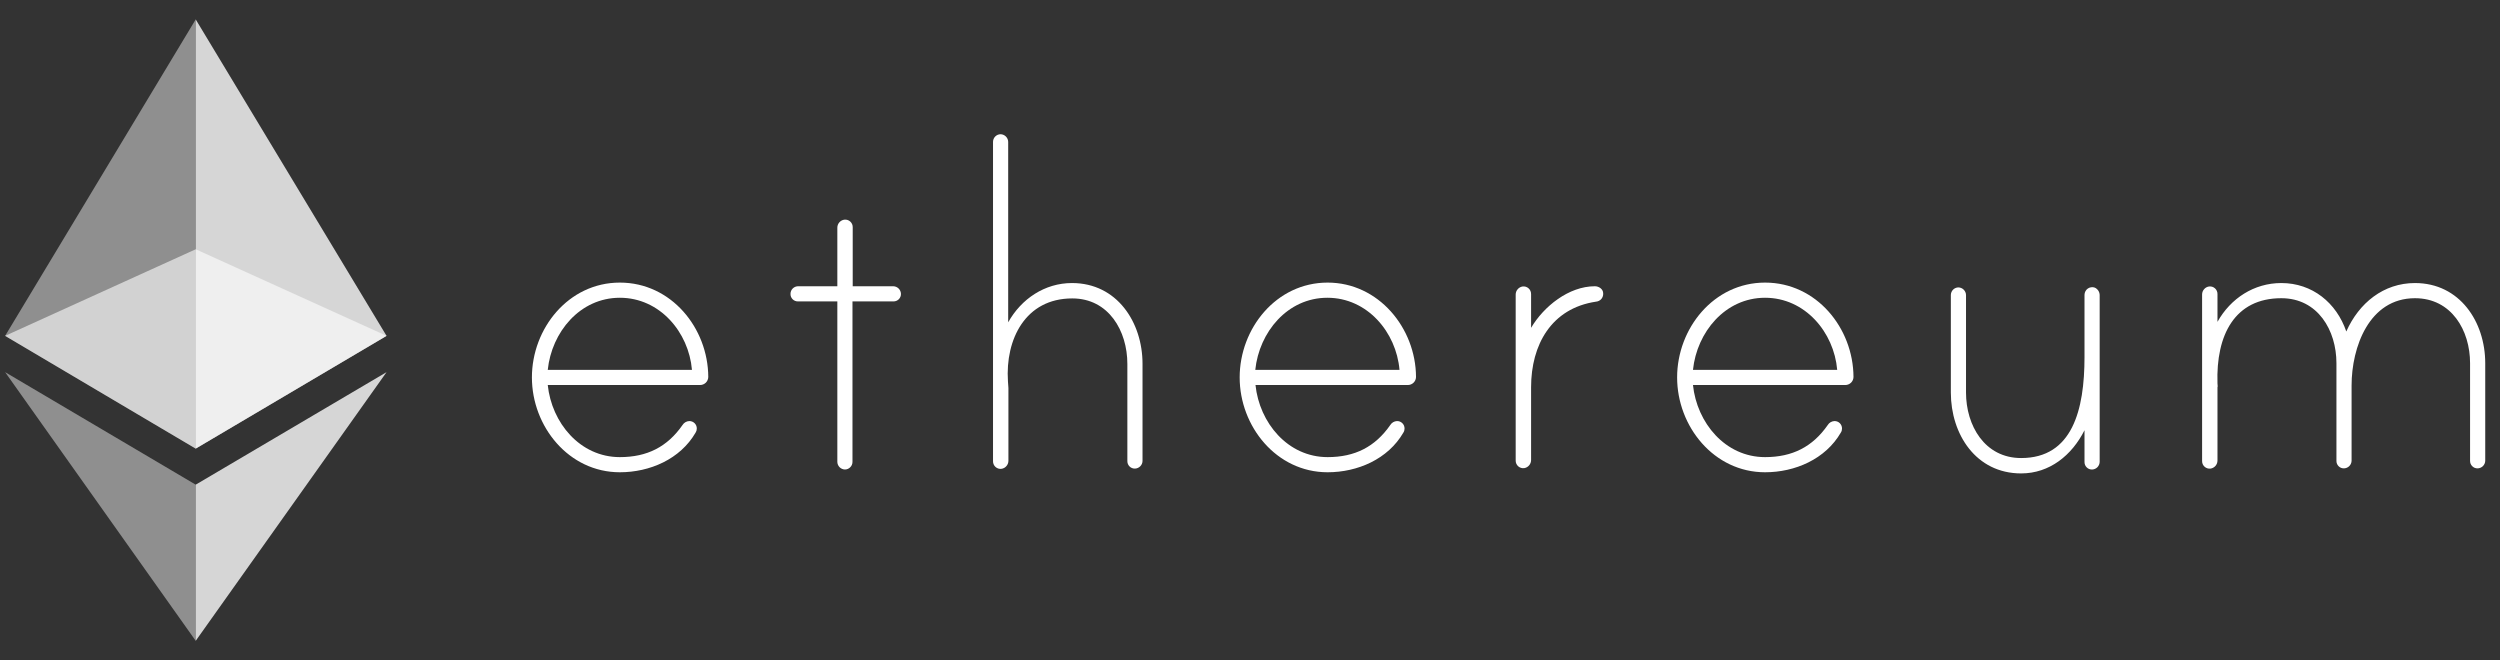 <svg width="106" height="28" viewBox="0 0 106 28" fill="none" xmlns="http://www.w3.org/2000/svg">
<rect x="0" y="0" width="106" height="28" fill="#333333" stroke="none"/>
<path d="M30.031 15.984C30.029 16.075 29.991 16.163 29.926 16.227C29.86 16.29 29.772 16.326 29.68 16.325H23.225C23.39 17.921 24.588 19.382 26.282 19.382C27.441 19.382 28.298 18.944 28.94 18.019C28.97 17.97 29.012 17.93 29.061 17.901C29.11 17.872 29.166 17.856 29.223 17.853C29.265 17.852 29.307 17.86 29.347 17.875C29.387 17.891 29.422 17.915 29.453 17.945C29.483 17.975 29.506 18.011 29.522 18.05C29.538 18.09 29.545 18.132 29.544 18.174C29.544 18.233 29.527 18.291 29.495 18.34C28.843 19.47 27.548 20.024 26.282 20.024C24.111 20.024 22.553 18.077 22.553 16.003C22.553 13.929 24.101 11.982 26.282 11.982C28.463 11.982 30.021 13.91 30.031 15.984ZM29.339 15.682C29.203 14.085 27.976 12.625 26.282 12.625C24.588 12.625 23.39 14.085 23.225 15.682H29.339Z" fill="white"/>
<path d="M37.879 12.137C37.963 12.14 38.043 12.175 38.103 12.234C38.163 12.294 38.197 12.374 38.2 12.459C38.201 12.501 38.194 12.544 38.178 12.583C38.162 12.623 38.139 12.659 38.108 12.689C38.078 12.719 38.042 12.742 38.003 12.758C37.963 12.774 37.921 12.781 37.879 12.78H36.145V19.586C36.145 19.671 36.111 19.752 36.05 19.812C35.99 19.873 35.909 19.907 35.824 19.907C35.74 19.905 35.659 19.87 35.6 19.811C35.54 19.751 35.505 19.671 35.503 19.586V12.78H33.838C33.795 12.781 33.753 12.774 33.713 12.758C33.674 12.742 33.638 12.719 33.608 12.689C33.578 12.659 33.554 12.623 33.538 12.583C33.523 12.544 33.515 12.501 33.517 12.459C33.517 12.374 33.551 12.293 33.611 12.232C33.672 12.172 33.753 12.138 33.838 12.137H35.503V9.655C35.503 9.572 35.532 9.493 35.586 9.43C35.639 9.368 35.714 9.327 35.795 9.314C35.84 9.308 35.886 9.312 35.93 9.325C35.974 9.339 36.014 9.361 36.049 9.392C36.083 9.422 36.11 9.46 36.129 9.502C36.147 9.544 36.156 9.589 36.155 9.635V12.137H37.879Z" fill="white"/>
<path d="M48.443 15.428V19.547C48.441 19.631 48.406 19.712 48.346 19.771C48.286 19.831 48.206 19.866 48.122 19.868C48.079 19.869 48.037 19.862 47.997 19.846C47.958 19.831 47.922 19.807 47.892 19.777C47.862 19.747 47.838 19.711 47.822 19.671C47.807 19.632 47.799 19.589 47.8 19.547V15.428C47.8 14.036 47.012 12.653 45.464 12.653C43.477 12.653 42.62 14.386 42.737 16.168C42.737 16.217 42.757 16.421 42.757 16.451V19.537C42.757 19.619 42.727 19.699 42.673 19.761C42.62 19.824 42.546 19.865 42.465 19.878C42.419 19.884 42.373 19.88 42.329 19.867C42.285 19.853 42.245 19.83 42.211 19.8C42.176 19.769 42.149 19.732 42.131 19.69C42.113 19.648 42.103 19.602 42.104 19.557V6.013C42.105 5.928 42.139 5.846 42.199 5.786C42.259 5.726 42.341 5.692 42.426 5.691C42.51 5.694 42.59 5.728 42.65 5.788C42.71 5.848 42.745 5.928 42.747 6.013V13.666C43.302 12.673 44.295 12.001 45.454 12.001C47.362 12.001 48.443 13.666 48.443 15.428Z" fill="white"/>
<path d="M60.039 15.984C60.038 16.075 60 16.163 59.934 16.227C59.869 16.29 59.781 16.326 59.689 16.325H53.233C53.399 17.921 54.597 19.382 56.291 19.382C57.45 19.382 58.306 18.944 58.949 18.019C58.979 17.97 59.02 17.93 59.069 17.901C59.119 17.872 59.174 17.856 59.231 17.853C59.274 17.852 59.316 17.86 59.356 17.875C59.395 17.891 59.431 17.915 59.461 17.945C59.491 17.975 59.515 18.011 59.531 18.05C59.546 18.09 59.554 18.132 59.553 18.174C59.553 18.233 59.536 18.291 59.504 18.34C58.852 19.47 57.557 20.024 56.291 20.024C54.12 20.024 52.562 18.077 52.562 16.003C52.562 13.929 54.11 11.982 56.291 11.982C58.452 11.982 60.03 13.91 60.039 15.984ZM59.339 15.682C59.202 14.085 57.975 12.625 56.281 12.625C54.587 12.625 53.389 14.085 53.224 15.682H59.339Z" fill="white"/>
<path d="M67.975 12.439C67.981 12.525 67.953 12.611 67.896 12.677C67.84 12.742 67.76 12.783 67.673 12.79C65.775 13.072 64.918 14.62 64.918 16.421V19.508C64.917 19.59 64.888 19.67 64.834 19.732C64.781 19.795 64.707 19.836 64.626 19.849C64.58 19.855 64.534 19.851 64.49 19.837C64.446 19.824 64.406 19.801 64.372 19.771C64.338 19.74 64.31 19.703 64.292 19.661C64.273 19.619 64.264 19.573 64.265 19.527V12.488C64.265 12.405 64.295 12.326 64.349 12.264C64.402 12.201 64.476 12.16 64.557 12.147C64.603 12.141 64.649 12.145 64.693 12.158C64.737 12.172 64.777 12.194 64.811 12.225C64.845 12.255 64.873 12.293 64.891 12.335C64.909 12.377 64.918 12.422 64.918 12.468V13.9C65.453 12.994 66.514 12.137 67.624 12.137C67.79 12.137 67.975 12.254 67.975 12.439Z" fill="white"/>
<path d="M78.588 15.984C78.587 16.075 78.549 16.163 78.483 16.227C78.417 16.29 78.329 16.326 78.237 16.325H71.782C71.948 17.921 73.145 19.382 74.839 19.382C75.998 19.382 76.855 18.944 77.498 18.019C77.527 17.97 77.569 17.93 77.618 17.901C77.667 17.872 77.723 17.856 77.78 17.853C77.822 17.852 77.865 17.86 77.904 17.875C77.944 17.891 77.98 17.915 78.01 17.945C78.04 17.975 78.064 18.011 78.079 18.05C78.095 18.09 78.102 18.132 78.101 18.174C78.101 18.233 78.085 18.291 78.052 18.34C77.4 19.47 76.105 20.024 74.839 20.024C72.668 20.024 71.11 18.077 71.11 16.003C71.11 13.929 72.658 11.982 74.839 11.982C77.02 11.982 78.578 13.91 78.588 15.984ZM77.897 15.682C77.76 14.085 76.534 12.625 74.839 12.625C73.145 12.625 71.948 14.085 71.782 15.682H77.897Z" fill="white"/>
<path d="M89.026 12.517V19.586C89.023 19.671 88.989 19.751 88.929 19.811C88.869 19.871 88.789 19.905 88.705 19.908C88.662 19.909 88.62 19.901 88.58 19.886C88.541 19.87 88.505 19.846 88.475 19.816C88.445 19.786 88.421 19.75 88.405 19.711C88.39 19.671 88.382 19.629 88.383 19.586V18.243C87.848 19.304 86.903 20.073 85.696 20.073C83.778 20.073 82.716 18.408 82.716 16.646V12.508C82.717 12.423 82.751 12.341 82.811 12.281C82.871 12.221 82.953 12.187 83.038 12.186C83.122 12.189 83.203 12.223 83.262 12.283C83.322 12.343 83.357 12.423 83.359 12.508V16.646C83.359 18.038 84.148 19.421 85.696 19.421C87.867 19.421 88.383 17.386 88.383 15.137V12.498C88.384 12.446 88.397 12.395 88.422 12.349C88.446 12.303 88.481 12.263 88.524 12.234C88.567 12.204 88.617 12.185 88.668 12.179C88.72 12.172 88.772 12.178 88.822 12.196C88.883 12.225 88.934 12.27 88.971 12.327C89.007 12.384 89.026 12.45 89.026 12.517Z" fill="white"/>
<path d="M105.374 15.399V19.537C105.372 19.622 105.337 19.702 105.277 19.762C105.217 19.822 105.137 19.856 105.053 19.859C105.01 19.86 104.968 19.852 104.928 19.837C104.889 19.821 104.853 19.797 104.823 19.767C104.793 19.737 104.769 19.701 104.753 19.662C104.738 19.622 104.73 19.58 104.731 19.537V15.399C104.731 14.007 103.943 12.644 102.395 12.644C100.447 12.644 99.707 14.727 99.707 16.344V19.537C99.705 19.622 99.67 19.702 99.61 19.762C99.551 19.822 99.47 19.856 99.386 19.859C99.343 19.86 99.301 19.852 99.261 19.837C99.222 19.821 99.186 19.797 99.156 19.767C99.126 19.737 99.102 19.701 99.087 19.662C99.071 19.622 99.063 19.58 99.065 19.537V15.399C99.065 14.007 98.276 12.644 96.728 12.644C94.761 12.644 93.953 14.192 94.021 16.256C94.021 16.305 94.04 16.392 94.021 16.422V19.527C94.021 19.61 93.991 19.689 93.938 19.752C93.884 19.814 93.81 19.856 93.729 19.868C93.683 19.874 93.637 19.87 93.593 19.857C93.55 19.844 93.509 19.821 93.475 19.79C93.441 19.76 93.414 19.722 93.395 19.68C93.377 19.638 93.368 19.593 93.369 19.547V12.488C93.369 12.405 93.398 12.326 93.452 12.264C93.505 12.201 93.579 12.16 93.661 12.147C93.706 12.141 93.752 12.145 93.796 12.158C93.84 12.172 93.88 12.194 93.915 12.225C93.949 12.255 93.976 12.293 93.994 12.335C94.013 12.377 94.022 12.422 94.021 12.468V13.646C94.576 12.653 95.569 12.001 96.728 12.001C98.042 12.001 99.065 12.838 99.483 14.055C100.019 12.848 101.061 12.001 102.395 12.001C104.293 12.001 105.374 13.646 105.374 15.399Z" fill="white"/>
<path opacity="0.6" d="M8.298 10.569L0.217 14.24L8.298 19.021L16.39 14.24L8.298 10.569Z" fill="white"/>
<path opacity="0.45" d="M0.217 14.241L8.298 19.021V0.823L0.217 14.241Z" fill="white"/>
<path opacity="0.8" d="M8.298 0.823V19.021L16.39 14.241L8.298 0.823Z" fill="white"/>
<path opacity="0.45" d="M0.217 15.779L8.298 27.171V20.55L0.217 15.779Z" fill="white"/>
<path opacity="0.8" d="M8.298 20.55V27.171L16.39 15.779L8.298 20.55Z" fill="white"/>
</svg>
